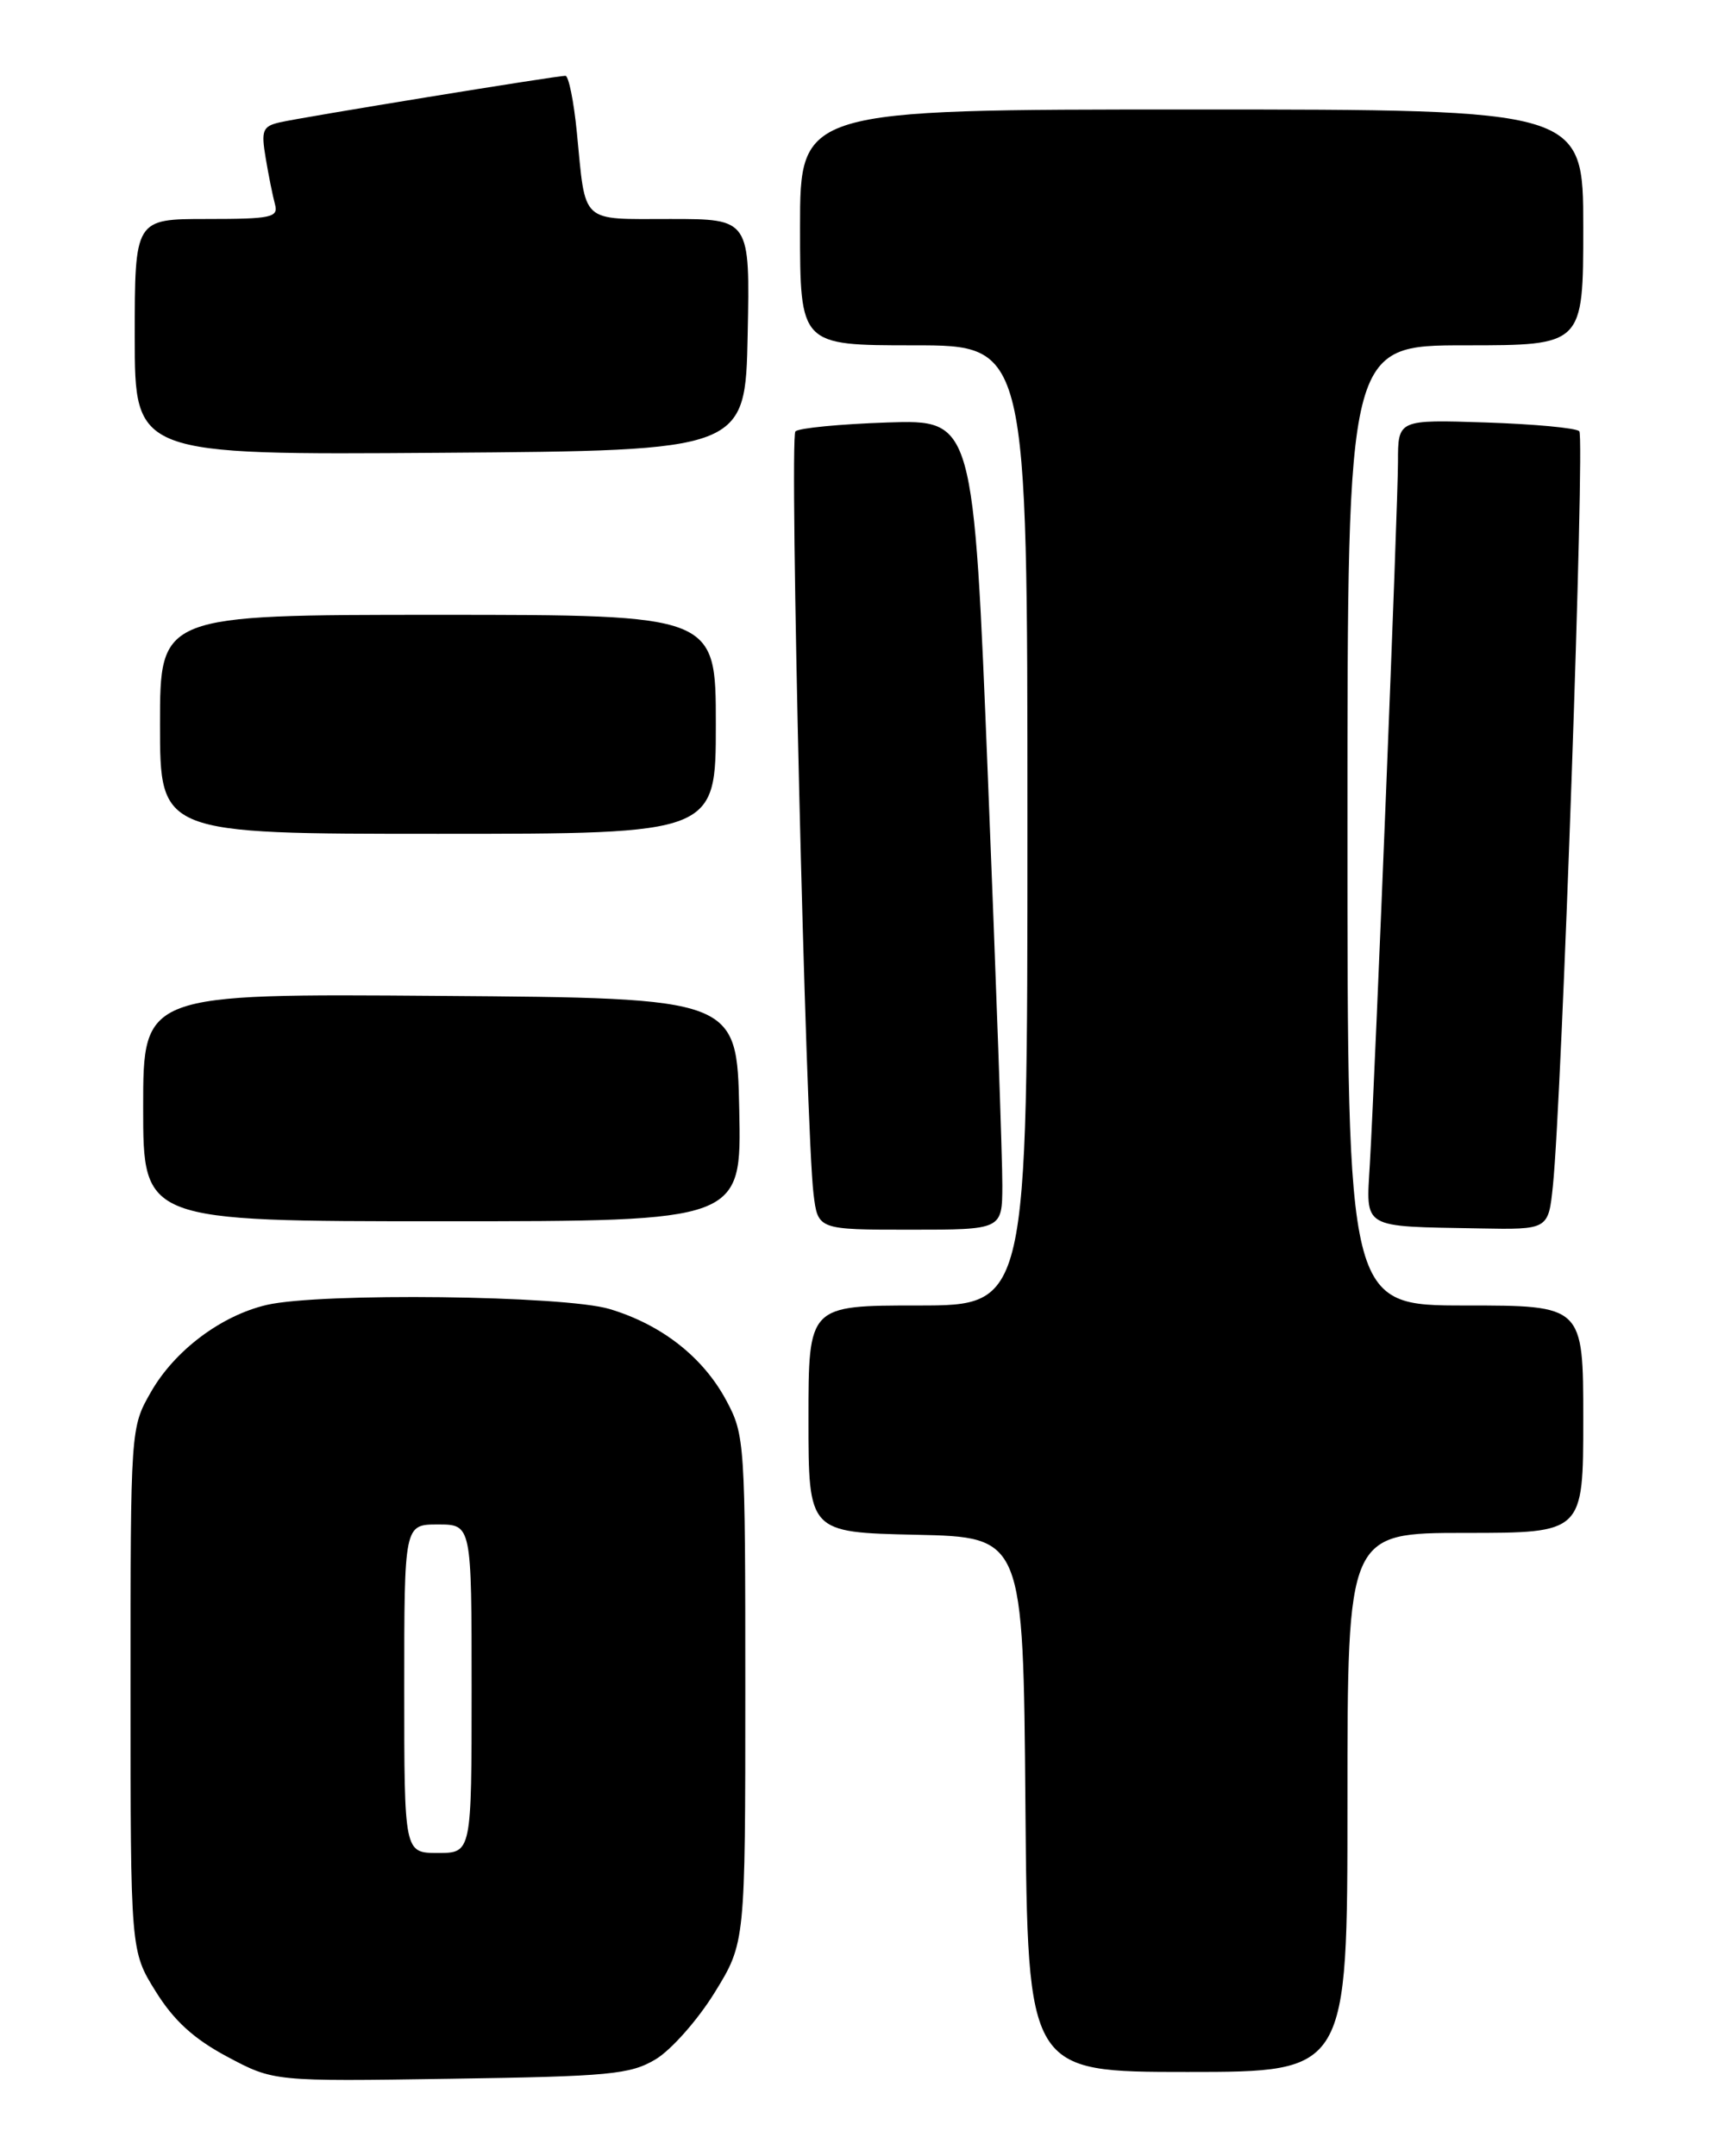 <?xml version="1.0" encoding="UTF-8" standalone="no"?>
<!DOCTYPE svg PUBLIC "-//W3C//DTD SVG 1.1//EN" "http://www.w3.org/Graphics/SVG/1.1/DTD/svg11.dtd" >
<svg xmlns="http://www.w3.org/2000/svg" xmlns:xlink="http://www.w3.org/1999/xlink" version="1.1" viewBox="0 0 204 256">
 <g >
 <path fill="currentColor"
d=" M 77.85 244.50 C 79.69 243.40 82.84 239.84 84.85 236.59 C 88.50 230.67 88.50 230.67 88.50 200.59 C 88.50 171.34 88.44 170.38 86.26 166.31 C 83.50 161.14 78.58 157.28 72.39 155.42 C 67.02 153.80 38.04 153.46 31.68 154.93 C 26.27 156.19 20.75 160.33 17.93 165.26 C 15.50 169.50 15.50 169.51 15.50 200.58 C 15.50 231.65 15.50 231.65 18.50 236.46 C 20.66 239.93 23.04 242.09 27.00 244.20 C 32.50 247.13 32.50 247.13 53.50 246.81 C 72.38 246.53 74.84 246.30 77.85 244.50 Z  M 160.00 214.00 C 160.00 182.00 160.00 182.00 174.00 182.00 C 188.00 182.00 188.00 182.00 188.00 168.50 C 188.00 155.00 188.00 155.00 174.00 155.00 C 160.00 155.00 160.00 155.00 160.00 98.00 C 160.00 41.00 160.00 41.00 174.00 41.00 C 188.00 41.00 188.00 41.00 188.00 27.00 C 188.00 13.00 188.00 13.00 141.50 13.00 C 95.00 13.00 95.00 13.00 95.00 27.00 C 95.00 41.00 95.00 41.00 108.50 41.00 C 122.00 41.00 122.00 41.00 122.00 98.00 C 122.00 155.00 122.00 155.00 109.00 155.00 C 96.00 155.00 96.00 155.00 96.00 168.47 C 96.00 181.94 96.00 181.94 108.75 182.22 C 121.50 182.50 121.50 182.50 121.76 214.25 C 122.03 246.00 122.03 246.00 141.01 246.00 C 160.00 246.00 160.00 246.00 160.00 214.00 Z  M 119.02 140.75 C 119.04 137.86 118.27 116.22 117.32 92.66 C 115.60 49.83 115.60 49.83 105.38 50.16 C 99.76 50.35 94.84 50.82 94.45 51.22 C 93.71 51.96 95.67 134.14 96.60 141.75 C 97.12 146.00 97.12 146.00 108.06 146.00 C 119.00 146.00 119.00 146.00 119.02 140.75 Z  M 184.40 140.75 C 185.46 130.47 188.21 51.88 187.53 51.20 C 187.15 50.81 182.15 50.35 176.42 50.16 C 166.00 49.82 166.00 49.82 166.00 54.82 C 166.00 60.00 163.34 126.39 162.66 138.20 C 162.21 145.99 161.54 145.59 175.68 145.85 C 183.86 146.00 183.86 146.00 184.40 140.75 Z  M 87.78 131.75 C 87.50 118.50 87.50 118.50 52.25 118.24 C 17.00 117.97 17.00 117.97 17.00 131.49 C 17.00 145.00 17.00 145.00 52.53 145.00 C 88.06 145.00 88.06 145.00 87.78 131.75 Z  M 85.00 86.00 C 85.00 73.00 85.00 73.00 52.00 73.00 C 19.00 73.00 19.00 73.00 19.00 86.00 C 19.00 99.00 19.00 99.00 52.00 99.00 C 85.00 99.00 85.00 99.00 85.00 86.00 Z  M 88.78 39.75 C 89.06 26.00 89.06 26.00 79.60 26.00 C 68.81 26.00 69.57 26.70 68.50 15.75 C 68.14 12.04 67.52 9.00 67.14 9.00 C 66.04 9.00 35.78 13.93 33.21 14.53 C 31.18 15.00 30.99 15.48 31.55 18.78 C 31.89 20.83 32.39 23.29 32.65 24.25 C 33.08 25.82 32.24 26.00 24.57 26.00 C 16.00 26.00 16.00 26.00 16.00 40.01 C 16.00 54.02 16.00 54.02 52.25 53.76 C 88.50 53.50 88.50 53.50 88.78 39.75 Z  M 48.00 200.50 C 48.00 181.00 48.00 181.00 52.00 181.00 C 56.00 181.00 56.00 181.00 56.00 200.50 C 56.00 220.00 56.00 220.00 52.00 220.00 C 48.00 220.00 48.00 220.00 48.00 200.50 Z "/>
</g>
</svg>